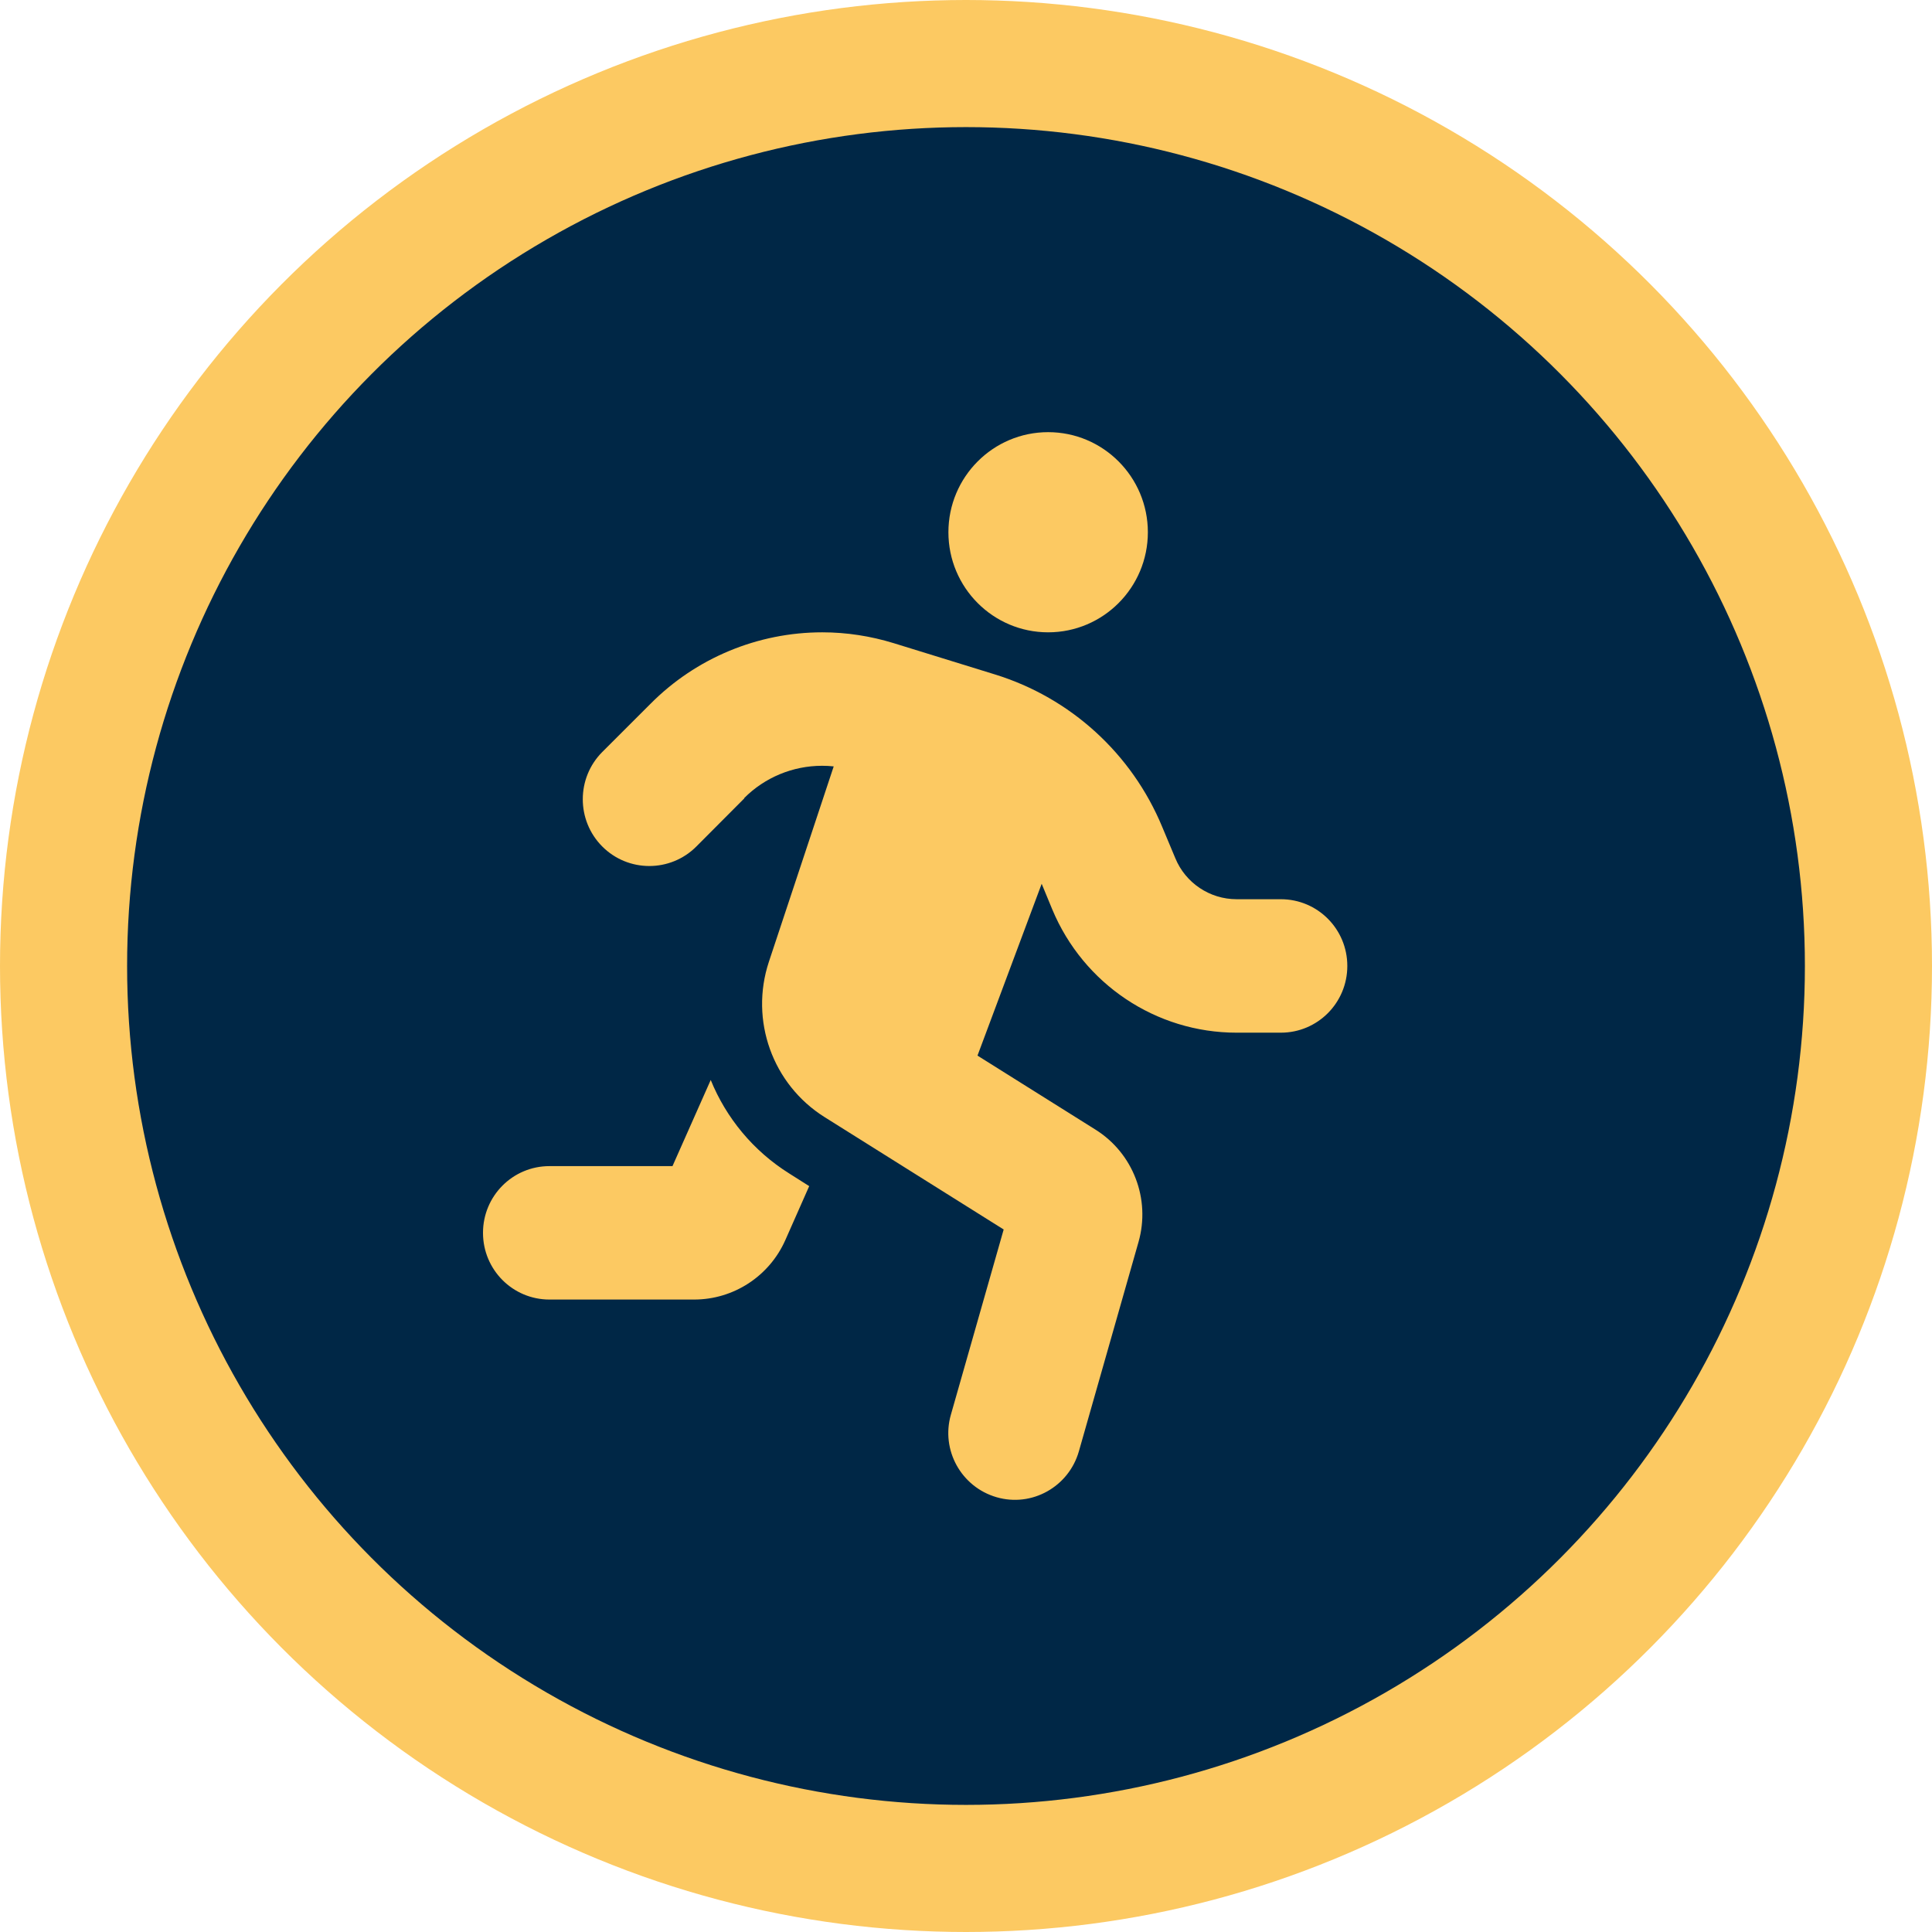 <svg width="76" height="76" viewBox="0 0 76 76" fill="none" xmlns="http://www.w3.org/2000/svg">
<circle cx="38" cy="38" r="35.5" fill="#002746" stroke="#FCC962" stroke-width="5"/>
<path d="M45.154 20.937C45.154 18.764 43.397 17 41.231 17C39.065 17 37.308 18.764 37.308 20.937C37.308 23.111 39.065 24.874 41.231 24.874C43.397 24.874 45.154 23.111 45.154 20.937ZM29.274 31.395C30.083 30.583 31.186 30.124 32.339 30.124C32.494 30.124 32.649 30.132 32.796 30.148L30.246 37.834C29.486 40.13 30.385 42.657 32.437 43.944L39.482 48.365L37.406 55.649C37.005 57.043 37.814 58.495 39.204 58.897C40.593 59.299 42.04 58.487 42.44 57.093L44.786 48.858C45.268 47.168 44.574 45.363 43.094 44.437L38.452 41.525L40.977 34.766L41.394 35.775C42.62 38.711 45.473 40.623 48.644 40.623H50.385C51.831 40.623 53 39.45 53 37.998C53 36.546 51.831 35.373 50.385 35.373H48.644C47.589 35.373 46.633 34.733 46.233 33.757L45.718 32.527C44.525 29.648 42.114 27.45 39.139 26.531L35.158 25.301C34.251 25.022 33.303 24.874 32.347 24.874C29.813 24.874 27.377 25.883 25.587 27.688L23.691 29.582C22.67 30.608 22.67 32.273 23.691 33.298C24.713 34.323 26.372 34.323 27.394 33.298L29.282 31.403L29.274 31.395ZM26.454 45.872H21.615C20.169 45.872 19 47.045 19 48.497C19 49.949 20.169 51.121 21.615 51.121H27.304C28.857 51.121 30.262 50.203 30.892 48.784L31.832 46.659L31.055 46.167C29.625 45.273 28.562 43.969 27.958 42.484L26.454 45.872Z" fill="#FCC962"/>
</svg>
